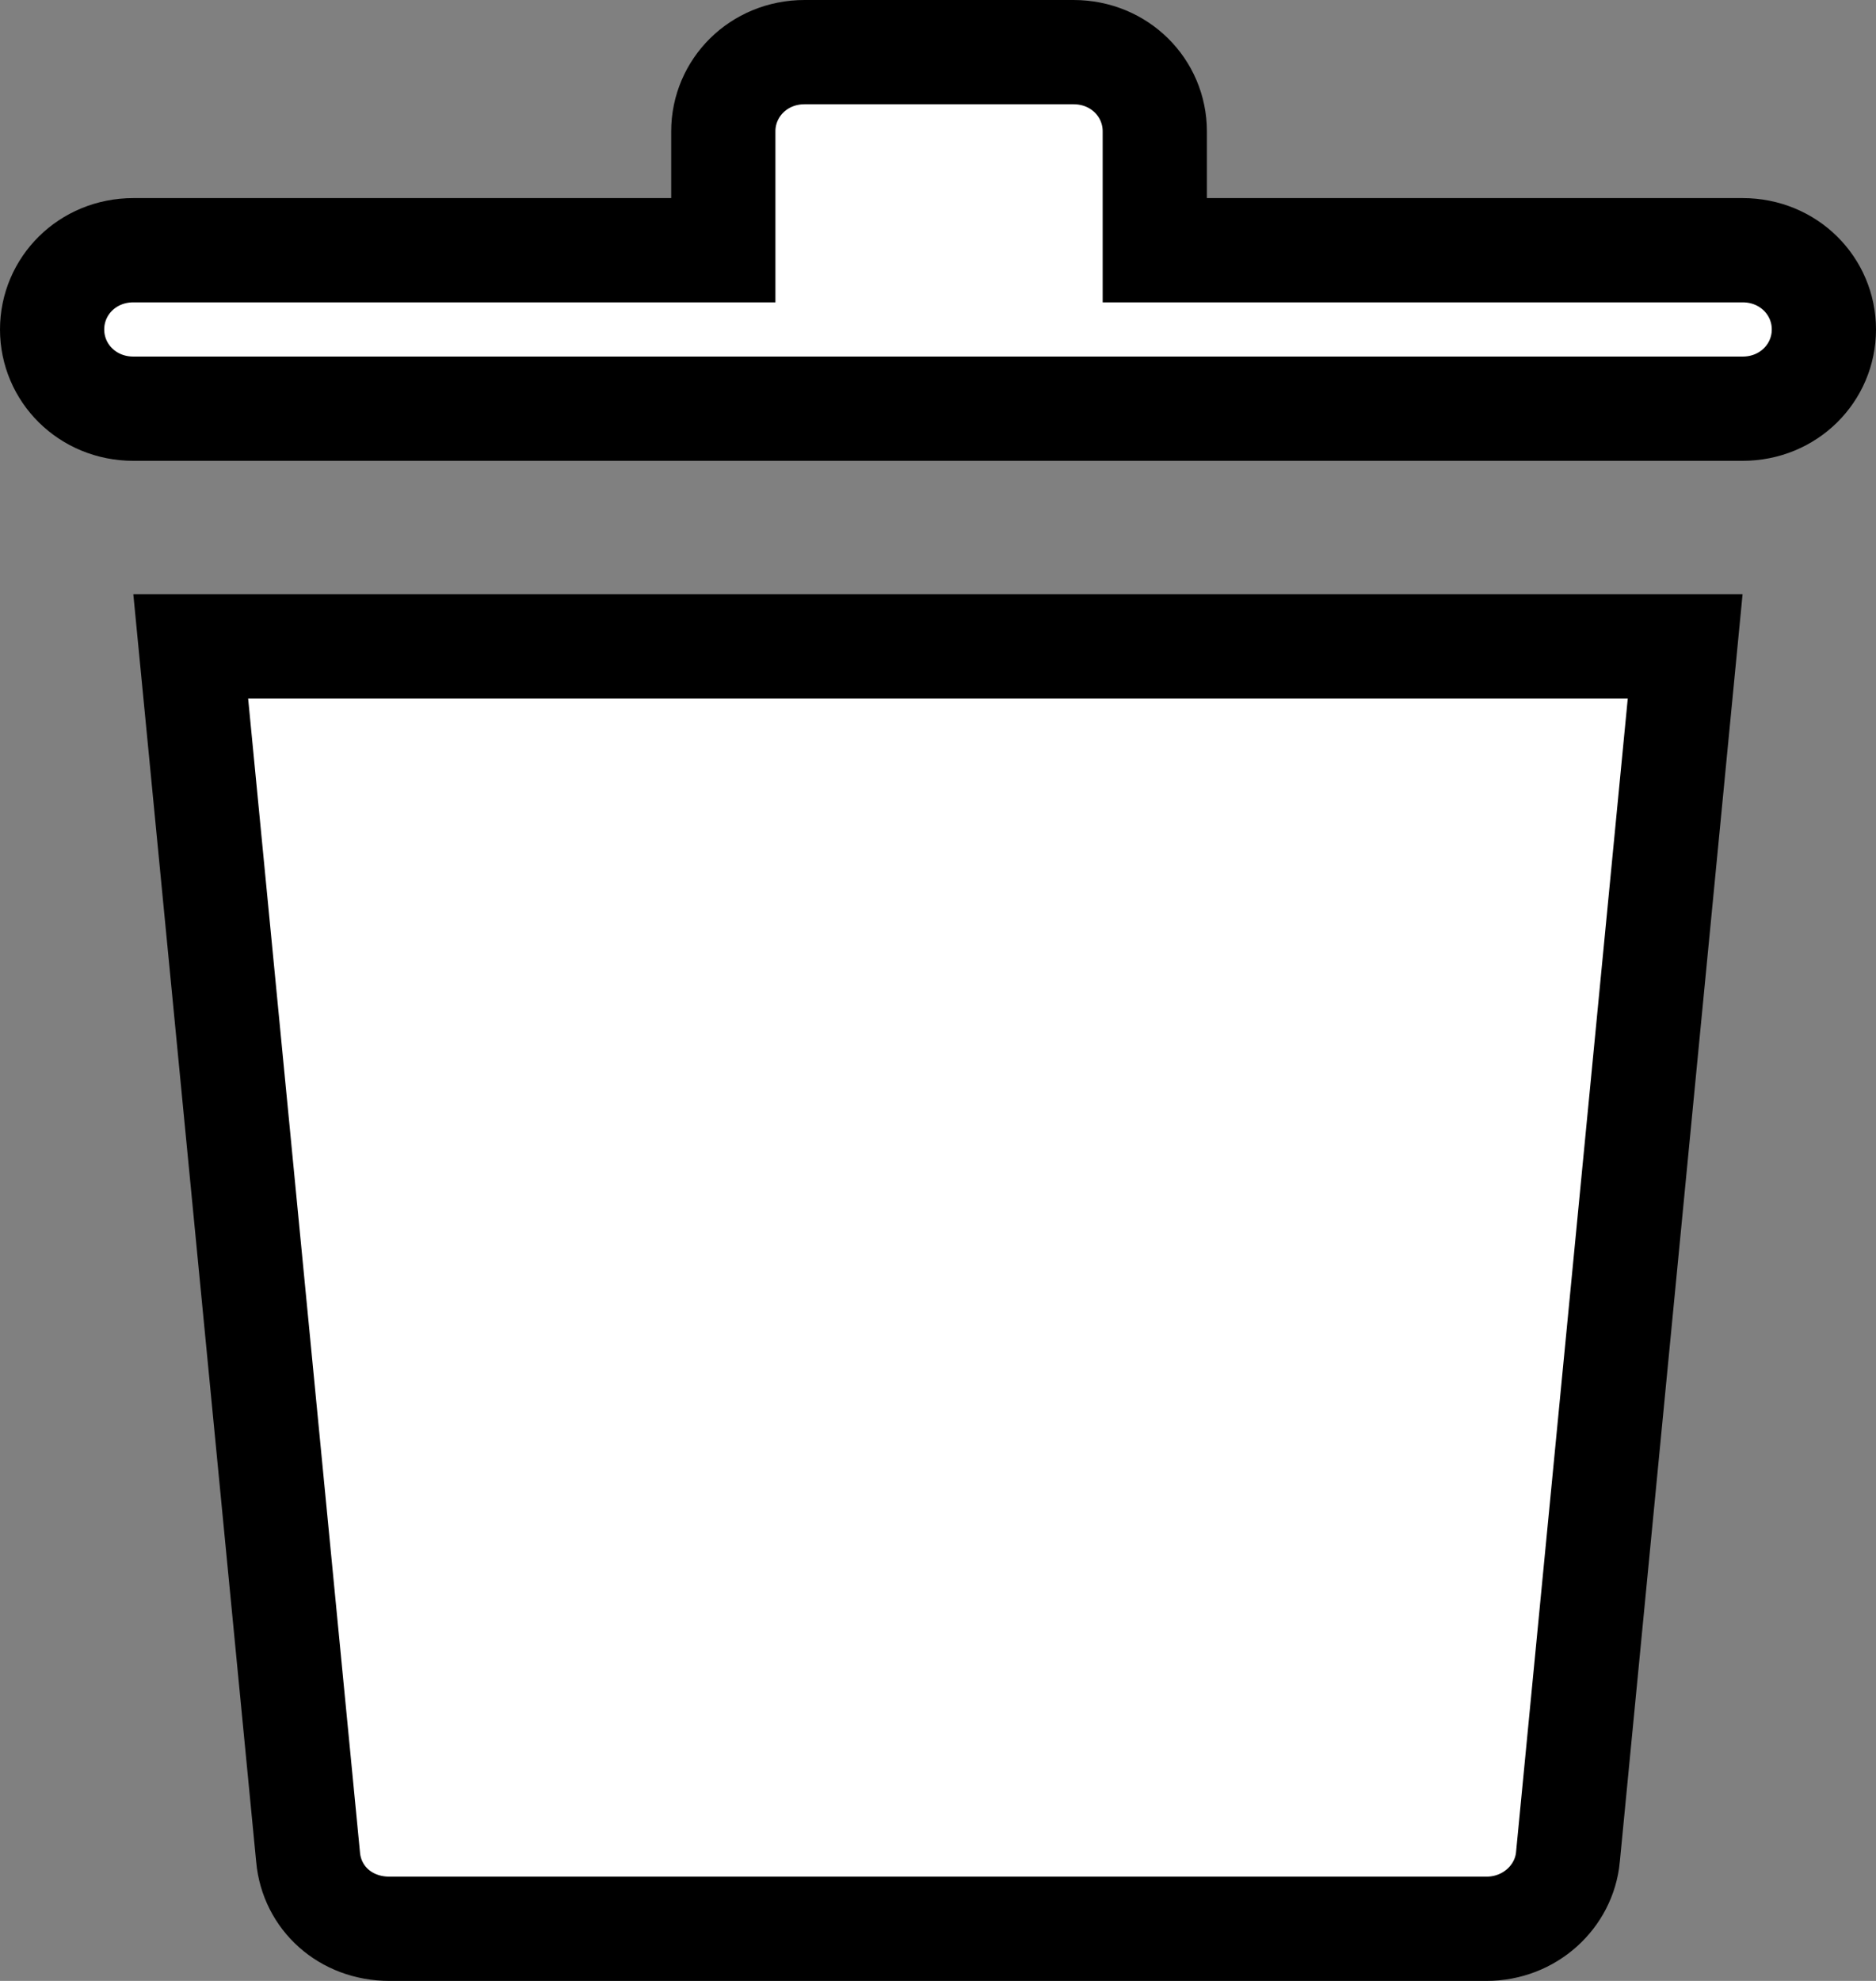 <svg width="18" height="19" viewBox="0 0 18 19" fill="none" xmlns="http://www.w3.org/2000/svg">
<rect x="0" y="0" width="18" height="19" fill="#808080" stroke="none"/>
<path d="M2.956 17.814L2.956 17.812L1.83 6.2H16.169L15.044 17.812L15.044 17.813C15.008 18.19 14.68 18.5 14.261 18.5H3.738C3.313 18.5 2.992 18.204 2.956 17.814Z" fill="white" stroke="black"/>
<path d="M11.08 1.9V2.4H11.58H16.72C17.162 2.4 17.5 2.744 17.5 3.16C17.5 3.576 17.162 3.92 16.72 3.92H1.28C0.838 3.92 0.5 3.576 0.5 3.16C0.5 2.744 0.838 2.4 1.28 2.4H6.44H6.94V1.9V1.26C6.94 0.844 7.278 0.5 7.72 0.5H10.3C10.743 0.5 11.08 0.844 11.08 1.26V1.9Z" fill="white" stroke="black"/>
</svg>
